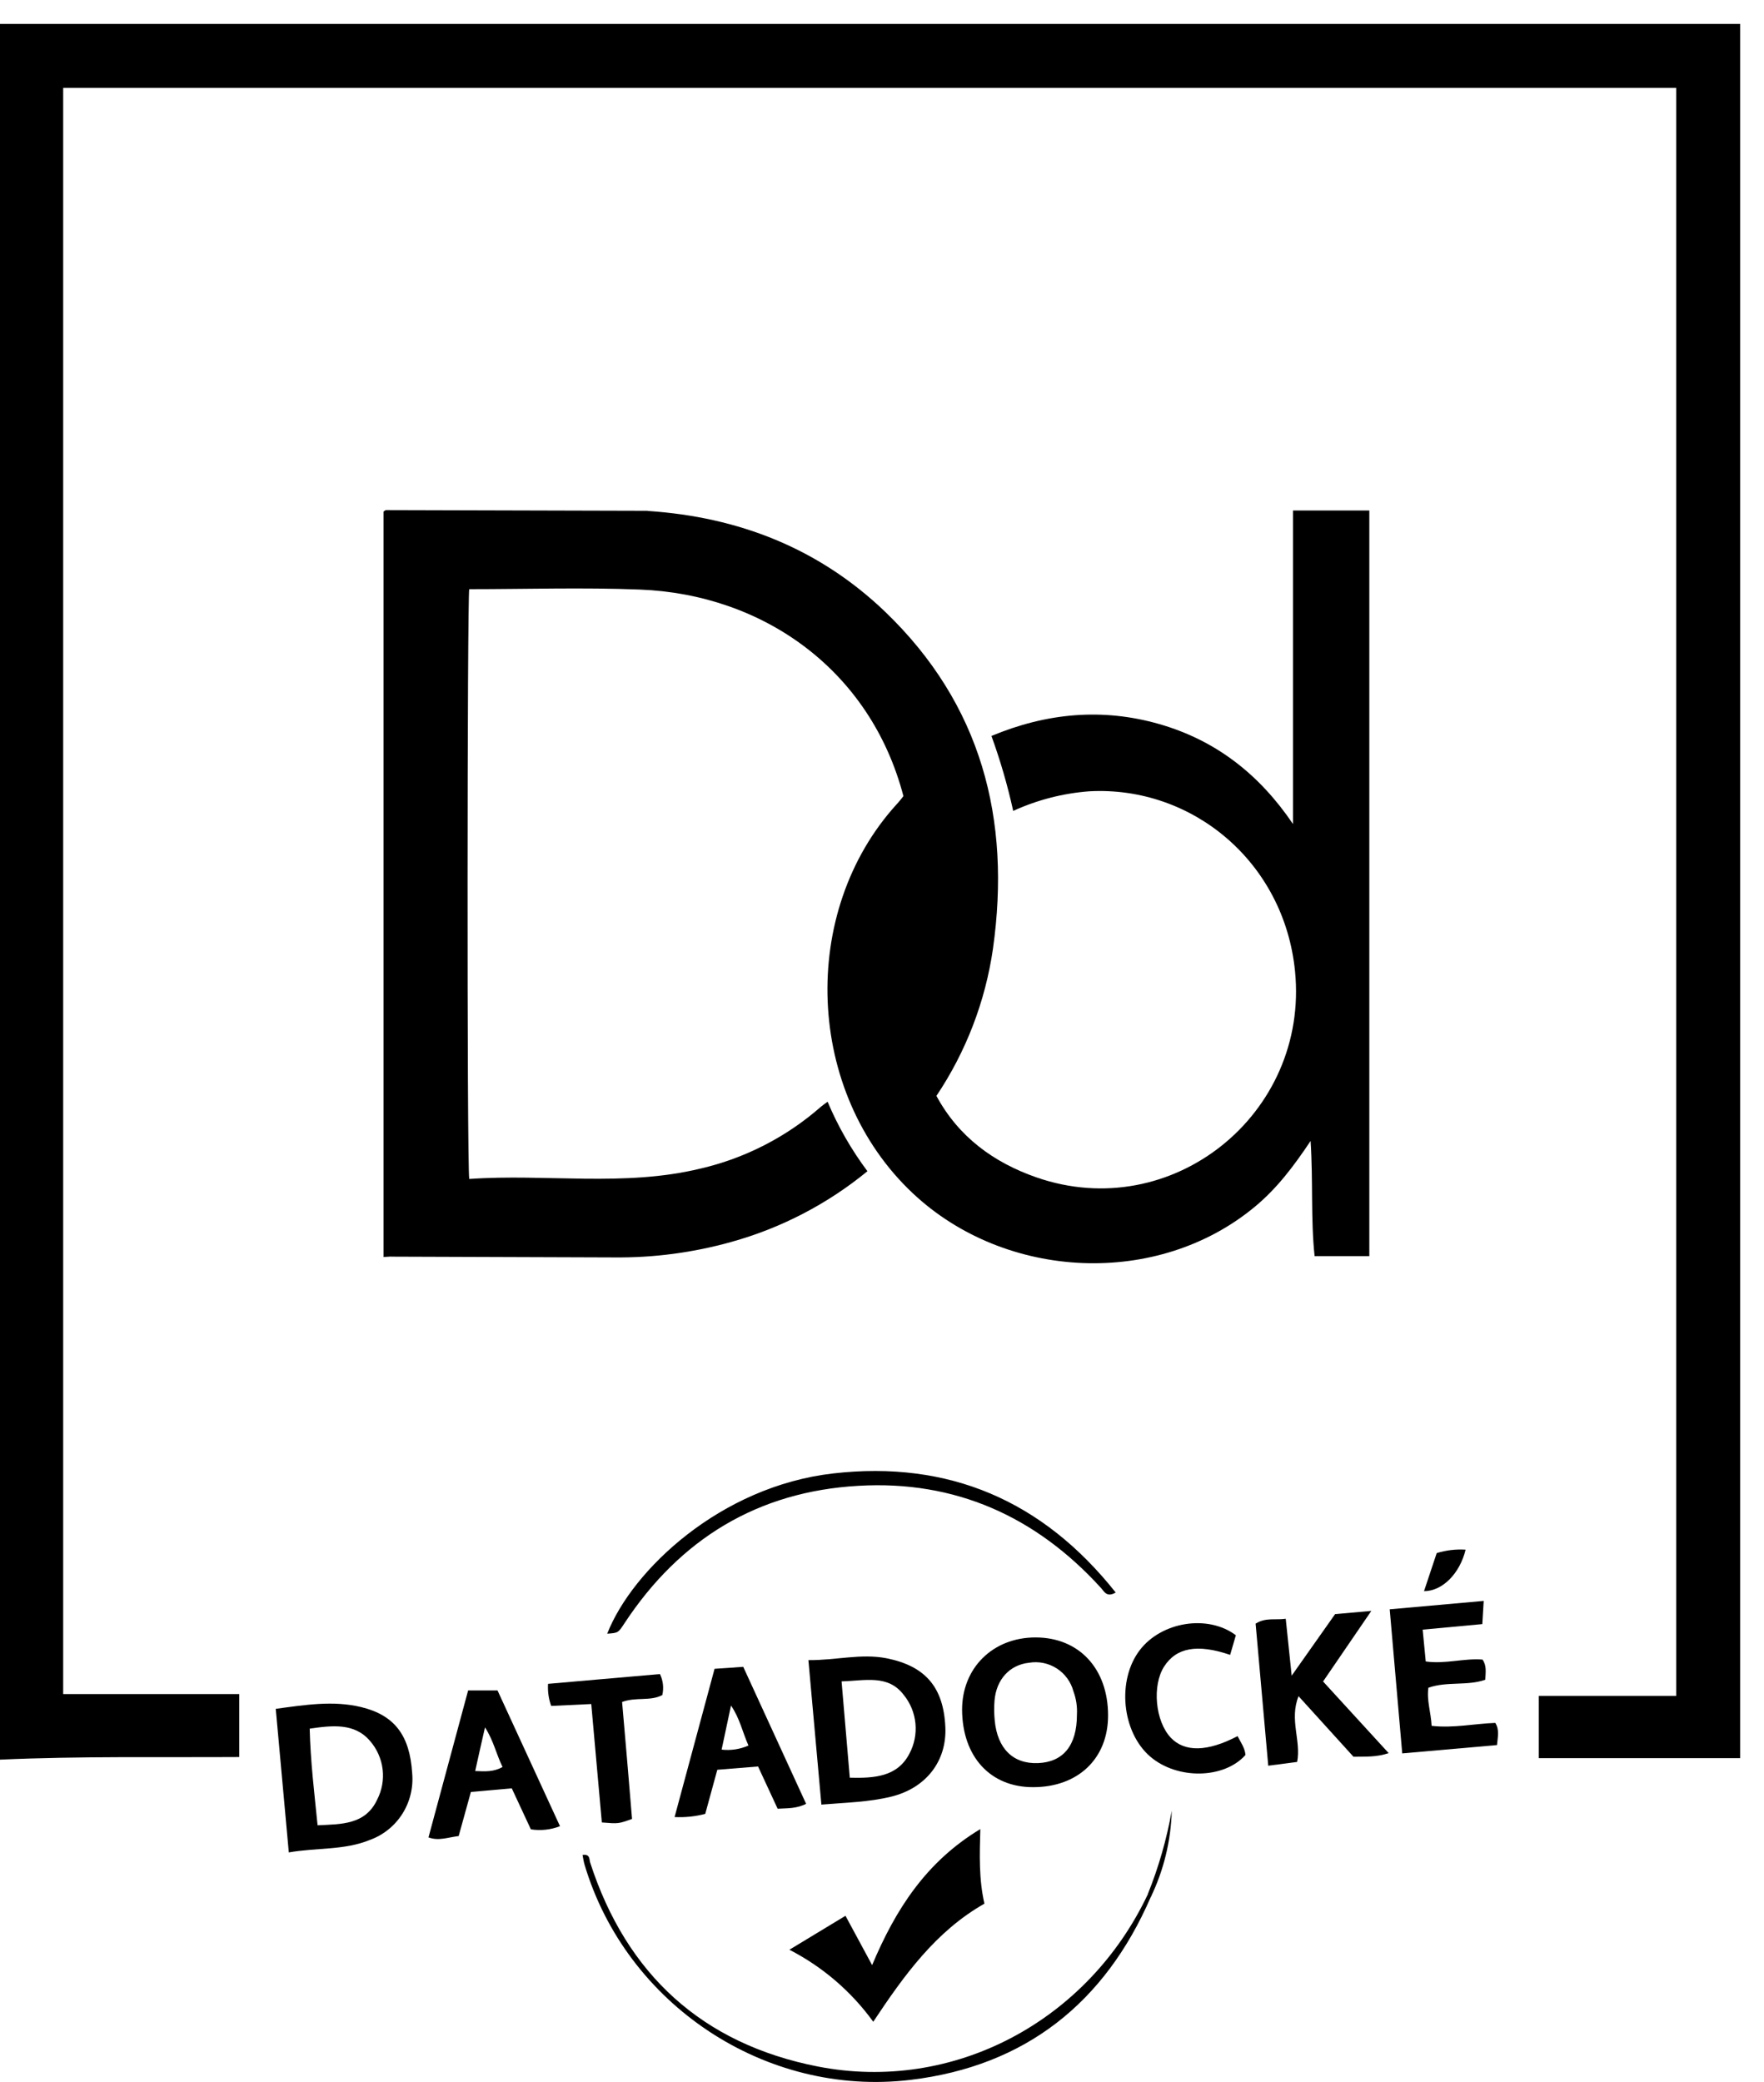 <svg width="50" height="59" viewBox="0 0 50 59" fill="none" xmlns="http://www.w3.org/2000/svg">
<g clip-path="url(#clip0_962_236292)">
<path d="M47.512 2.49H1.791V48.007H6.782V49.791C4.529 49.805 2.28 49.763 0 49.865V0.677H49.325V49.822H43.615V48.059H47.512V2.49Z" fill="black"/>
<path d="M25.607 22.56C24.67 18.983 21.627 16.841 18.134 16.707C16.526 16.644 14.915 16.696 13.3 16.696C13.243 17 13.232 32.847 13.3 33.41C15.48 33.256 17.684 33.642 19.857 33.115C21.119 32.822 22.29 32.221 23.264 31.367C23.315 31.323 23.372 31.285 23.458 31.221C23.753 31.921 24.132 32.582 24.587 33.19C23.453 34.121 22.136 34.804 20.722 35.196C19.642 35.498 18.524 35.645 17.402 35.633L11.104 35.611C10.887 35.496 10.892 35.297 10.892 35.09C10.892 33.781 10.892 32.473 10.892 31.166C10.892 25.79 10.892 20.414 10.892 15.038C10.874 14.88 10.883 14.72 10.919 14.565C11.058 14.456 11.223 14.508 11.375 14.508C13.544 14.508 15.714 14.508 17.886 14.508C18.043 14.526 18.201 14.517 18.355 14.479C20.933 14.648 23.214 15.539 25.091 17.338C27.819 19.961 28.663 23.213 28.145 26.887C27.929 28.38 27.381 29.806 26.54 31.059C26.314 31.037 26.25 30.846 26.163 30.687C25.614 29.681 25.419 28.52 25.607 27.39C25.85 25.826 25.914 24.284 25.582 22.733C25.576 22.674 25.584 22.614 25.607 22.56Z" fill="black"/>
<path d="M25.609 22.56C25.887 23.125 25.895 23.75 25.946 24.353C26.03 25.325 25.887 26.287 25.752 27.251C25.563 28.601 25.744 29.899 26.542 31.055C27.169 32.215 28.161 32.941 29.375 33.364C33.218 34.701 37.109 31.569 36.707 27.522C36.399 24.424 33.791 22.266 30.876 22.424C30.13 22.48 29.399 22.668 28.719 22.98C28.56 22.259 28.354 21.549 28.102 20.856C29.663 20.204 31.244 20.057 32.856 20.518C34.468 20.979 35.702 21.951 36.65 23.352V14.467H38.813V35.596H37.262C37.15 34.543 37.223 33.482 37.148 32.333C36.664 33.059 36.191 33.678 35.584 34.184C32.822 36.492 28.504 36.285 25.877 33.819C22.823 30.954 22.64 25.842 25.415 22.792C25.485 22.719 25.545 22.638 25.609 22.56Z" fill="black"/>
<path d="M27.787 51.833C27.766 52.578 27.745 53.252 27.903 53.946C26.526 54.729 25.633 55.967 24.752 57.293C24.131 56.435 23.317 55.736 22.375 55.252L23.965 54.29C24.217 54.755 24.457 55.201 24.72 55.688C25.382 54.114 26.248 52.759 27.787 51.833Z" fill="black"/>
<path d="M39.362 49.681C39.001 49.8 38.701 49.776 38.364 49.783L36.807 48.067C36.539 48.734 36.886 49.329 36.767 49.93L35.948 50.037C35.827 48.677 35.709 47.343 35.59 46.011C35.876 45.83 36.145 45.916 36.444 45.873C36.498 46.396 36.549 46.887 36.612 47.486L37.843 45.741L38.87 45.65L37.502 47.65L39.362 49.681Z" fill="black"/>
<path d="M42.055 45.367C42.039 45.616 42.03 45.798 42.016 46.024L40.325 46.181C40.355 46.492 40.383 46.783 40.412 47.083C40.968 47.162 41.494 46.987 42.021 47.029C42.145 47.204 42.108 47.39 42.1 47.601C41.586 47.781 41.02 47.641 40.487 47.827C40.435 48.185 40.561 48.53 40.579 48.907C41.195 48.978 41.788 48.845 42.384 48.824C42.506 49.023 42.453 49.217 42.432 49.452L39.746 49.688C39.628 48.33 39.511 46.996 39.391 45.605L42.055 45.367Z" fill="black"/>
<path d="M31.624 45.129C31.363 45.282 31.296 45.091 31.198 44.99C29.356 42.97 27.073 41.947 24.338 42.105C21.483 42.264 19.275 43.611 17.704 45.995C17.522 46.273 17.526 46.273 17.211 46.296C17.923 44.482 20.429 42.12 23.611 41.755C26.897 41.379 29.558 42.526 31.624 45.129Z" fill="black"/>
<path d="M35.078 49.199C35.178 49.388 35.288 49.542 35.302 49.733C34.696 50.415 33.369 50.436 32.603 49.779C31.795 49.085 31.652 47.611 32.31 46.757C32.926 45.956 34.236 45.743 35.03 46.34C34.977 46.518 34.923 46.705 34.868 46.896C33.938 46.579 33.341 46.69 32.997 47.226C32.653 47.762 32.742 48.773 33.187 49.245C33.58 49.656 34.223 49.646 35.078 49.199Z" fill="black"/>
<path d="M17.915 51.545C17.531 51.683 17.531 51.683 17.059 51.645C16.96 50.544 16.861 49.436 16.759 48.289L15.623 48.343C15.551 48.143 15.521 47.93 15.534 47.717L18.706 47.44C18.796 47.625 18.819 47.835 18.773 48.035C18.429 48.217 18.032 48.082 17.633 48.231C17.732 49.332 17.822 50.442 17.915 51.545Z" fill="black"/>
<path d="M32.617 53.761C31.316 56.76 29.062 58.548 25.815 58.939C21.694 59.436 17.75 56.799 16.57 52.845C16.542 52.753 16.531 52.657 16.512 52.567C16.73 52.534 16.698 52.684 16.728 52.782C17.758 55.957 19.914 57.919 23.175 58.56C27.024 59.314 30.833 57.28 32.537 53.676C32.61 53.656 32.656 53.669 32.617 53.761Z" fill="black"/>
<path d="M18.36 14.475C18.221 14.597 18.057 14.543 17.905 14.543C15.762 14.543 13.619 14.543 11.476 14.543H11.031C10.892 14.749 10.941 14.941 10.941 15.121C10.941 21.709 10.938 28.296 10.932 34.882C10.918 35.136 10.978 35.388 11.106 35.607L10.871 35.621V14.497C10.898 14.482 10.92 14.455 10.942 14.455L18.36 14.475Z" fill="black"/>
<path d="M40.363 45.091C40.49 44.711 40.606 44.359 40.723 44.012C40.988 43.93 41.265 43.897 41.542 43.915C41.381 44.584 40.891 45.09 40.363 45.091Z" fill="black"/>
<path d="M32.618 53.761L32.535 53.673C32.842 52.911 33.069 52.121 33.213 51.312C33.19 52.162 32.987 52.996 32.618 53.761Z" fill="black"/>
<path d="M26.796 48.952C26.747 47.804 26.221 47.209 25.123 46.991C24.397 46.852 23.697 47.052 22.914 47.045C23.04 48.451 23.161 49.788 23.282 51.139C23.976 51.082 24.631 51.068 25.26 50.914C26.247 50.672 26.836 49.909 26.796 48.952ZM25.775 49.699C25.435 50.353 24.781 50.393 24.087 50.377C24.008 49.449 23.932 48.572 23.854 47.647C24.519 47.629 25.173 47.445 25.617 48.032C25.805 48.263 25.92 48.545 25.948 48.842C25.976 49.138 25.916 49.437 25.775 49.699Z" fill="black"/>
<path d="M29.352 46.402C28.14 46.402 27.27 47.267 27.27 48.451C27.278 49.784 28.072 50.648 29.284 50.645C30.562 50.645 31.409 49.83 31.408 48.612C31.408 47.287 30.585 46.402 29.352 46.402ZM30.525 48.593C30.525 49.468 30.134 49.934 29.423 49.963C28.712 49.992 28.269 49.547 28.195 48.753C28.177 48.568 28.174 48.382 28.189 48.197C28.238 47.589 28.622 47.177 29.17 47.119C29.443 47.073 29.724 47.132 29.956 47.282C30.188 47.432 30.356 47.664 30.427 47.932C30.505 48.143 30.538 48.368 30.525 48.593Z" fill="black"/>
<path d="M11.683 50.25C11.617 49.178 11.182 48.605 10.239 48.376C9.442 48.183 8.649 48.314 7.816 48.425C7.939 49.774 8.059 51.096 8.186 52.494C8.985 52.355 9.757 52.437 10.479 52.142C10.861 52.005 11.186 51.744 11.404 51.402C11.621 51.059 11.72 50.654 11.683 50.25ZM10.691 50.998C10.357 51.712 9.678 51.693 9.002 51.725C8.91 50.811 8.801 49.92 8.778 48.987C9.42 48.894 10.05 48.82 10.49 49.337C10.685 49.562 10.809 49.841 10.845 50.137C10.881 50.433 10.827 50.733 10.691 50.998Z" fill="black"/>
<path d="M14.102 47.904H13.269C12.89 49.305 12.518 50.681 12.145 52.069C12.438 52.175 12.685 52.069 13.001 52.03C13.115 51.614 13.229 51.206 13.347 50.781L14.506 50.678L15.047 51.84C15.326 51.884 15.611 51.853 15.873 51.751L14.102 47.904ZM13.469 50.188C13.565 49.756 13.648 49.38 13.747 48.951C13.987 49.318 14.066 49.71 14.245 50.074C13.987 50.216 13.756 50.2 13.469 50.188Z" fill="black"/>
<path d="M21.067 47.235L20.254 47.291L19.121 51.492C19.414 51.507 19.707 51.476 19.99 51.402C20.104 50.985 20.212 50.584 20.332 50.152L21.487 50.059L22.042 51.256C22.32 51.24 22.578 51.256 22.849 51.117C22.252 49.816 21.658 48.522 21.067 47.235ZM20.454 49.581C20.546 49.155 20.627 48.769 20.72 48.332C20.972 48.7 21.047 49.09 21.215 49.465C20.976 49.571 20.713 49.611 20.454 49.581Z" fill="black"/>
</g>
<defs>
<clipPath id="clip0_962_236292">
<rect width="49.325" height="58.323" fill="white" transform="translate(0 0.677)"/>
</clipPath>
</defs>
</svg>
